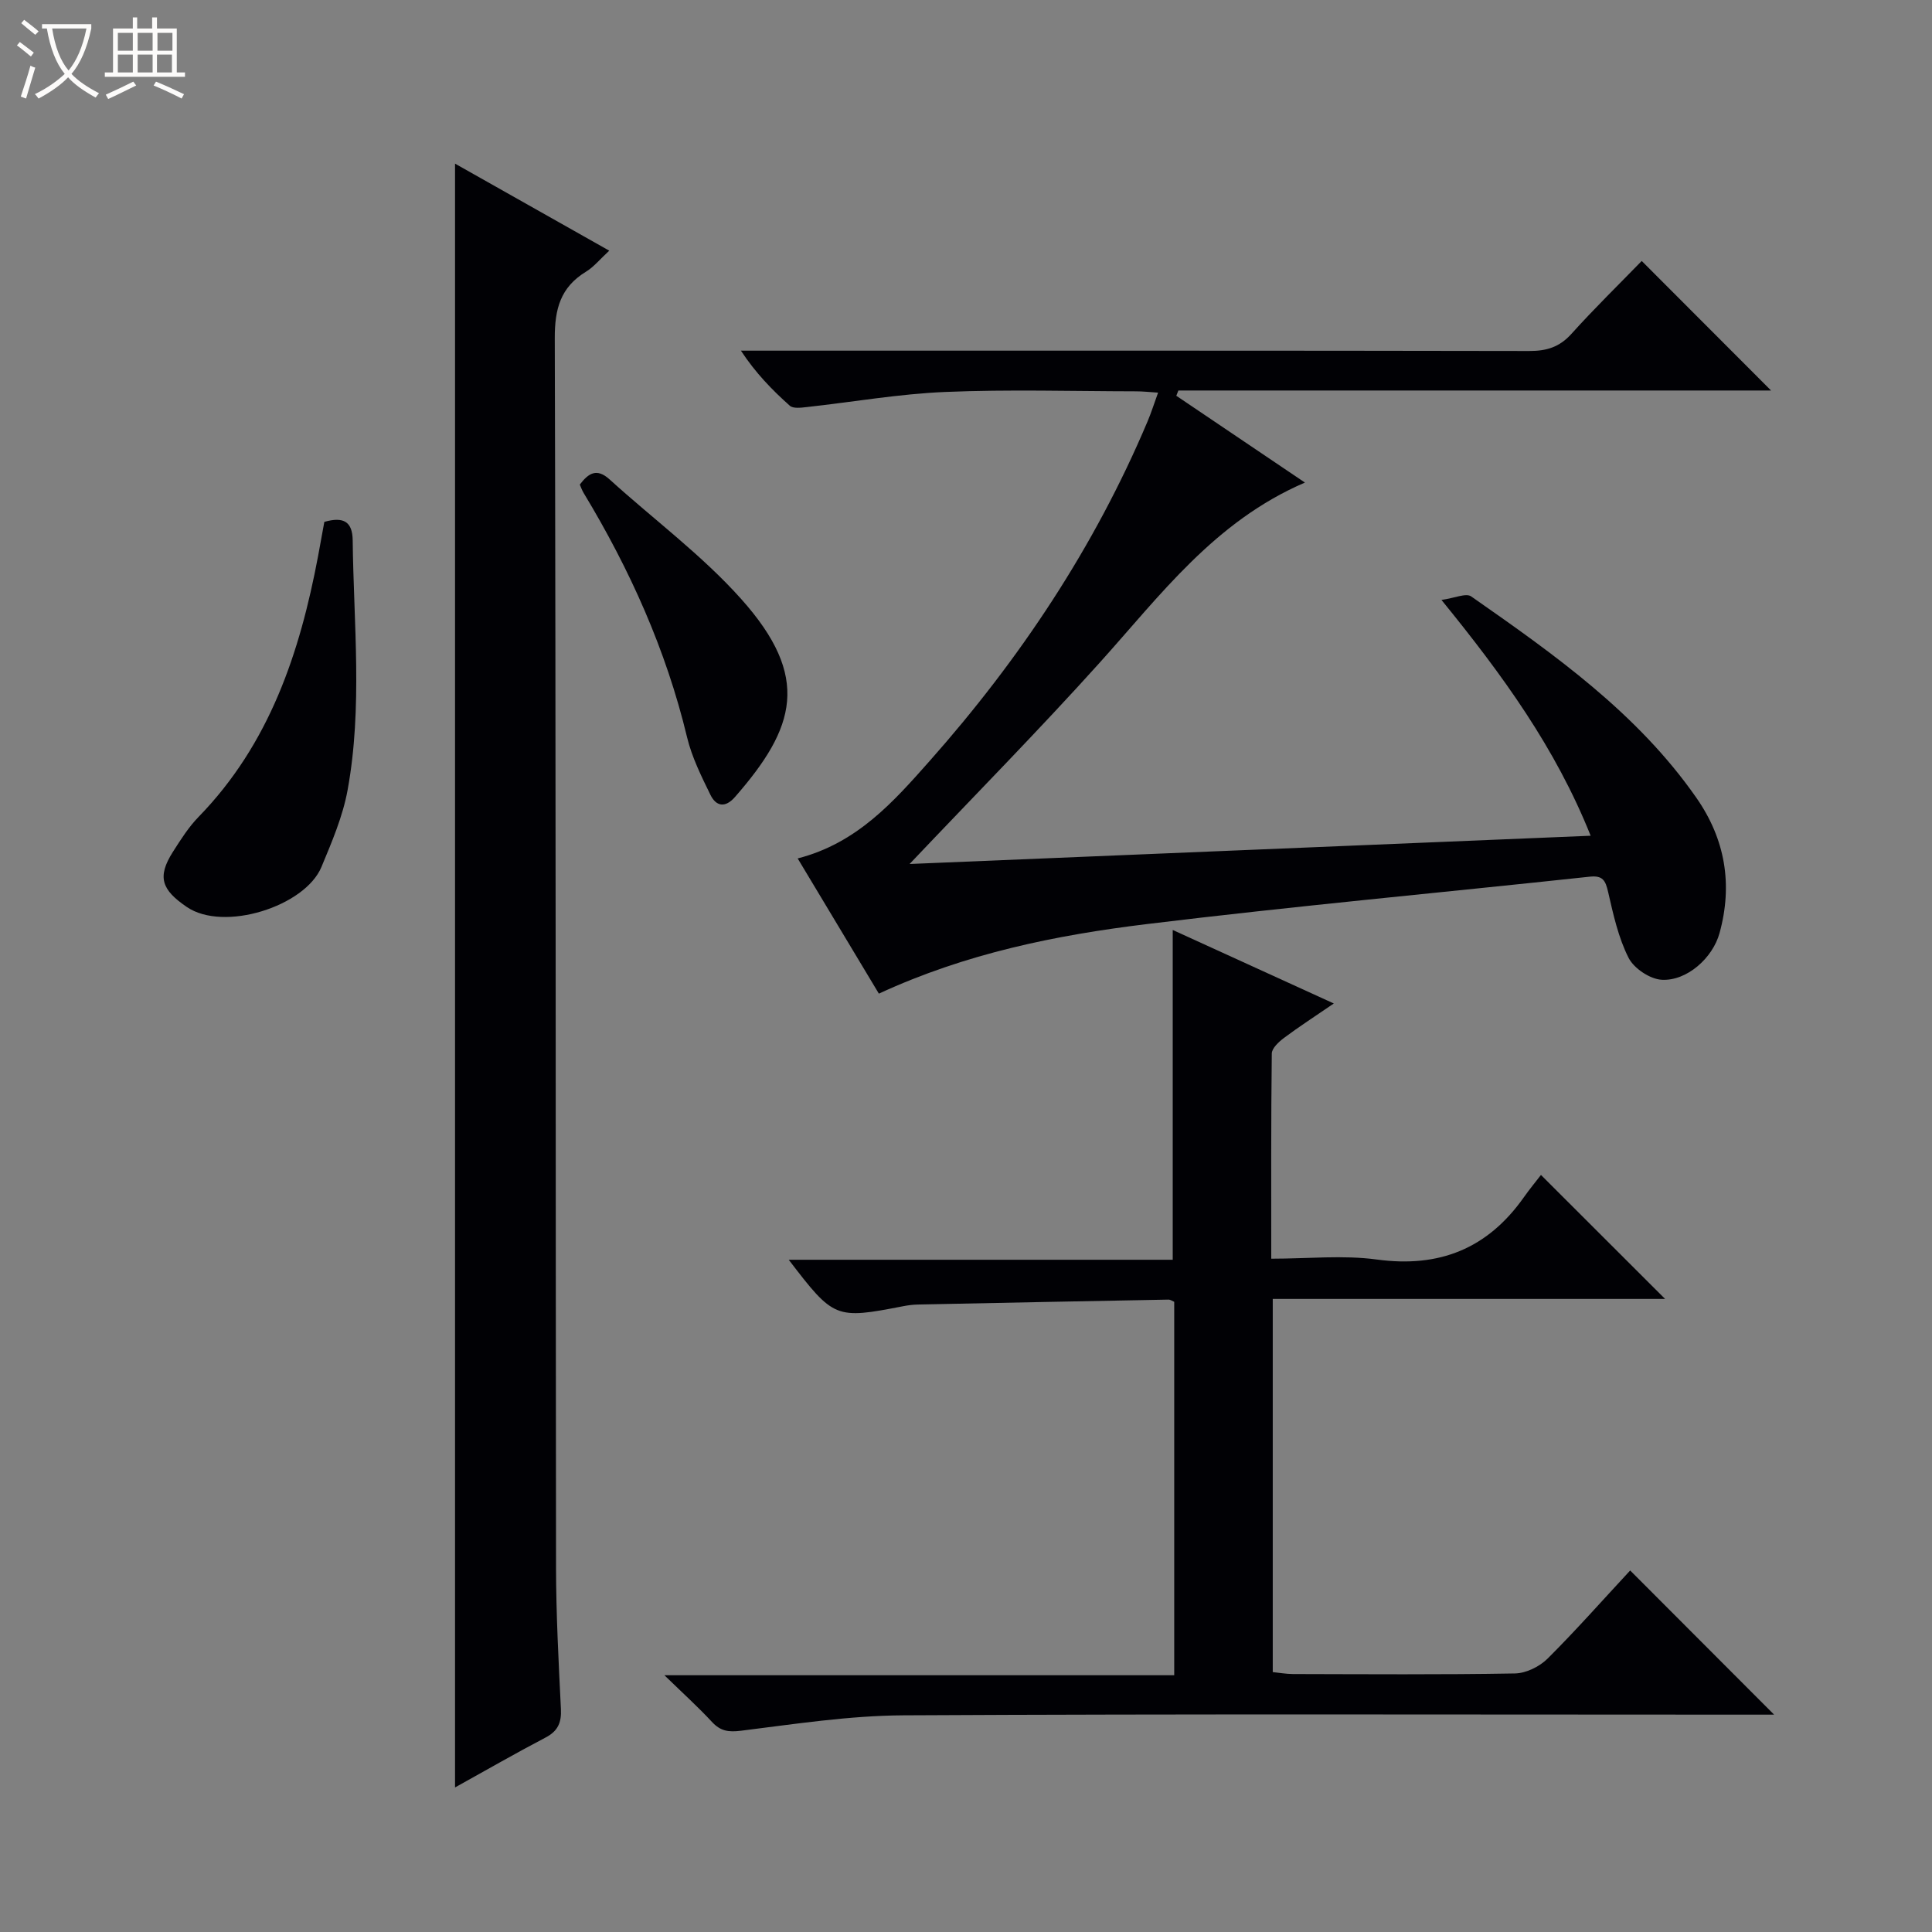 <svg enable-background="new 0 0 400 400" viewBox="0 0 400 400" xmlns="http://www.w3.org/2000/svg"><rect x="0" y="0" width="400" height="400" fill="#808080" stroke="none"/><path d="m6.4 11.7c-1-.8-1.9-1.6-2.9-2.3l.6-.7c.9.7 1.9 1.4 2.9 2.2zm-2.1 8.3c.7-2.1 1.4-4.2 2-6.4.2.1.6.3 1 .4-.7 2.3-1.3 4.4-1.9 6.4zm3-12.8c-1.1-.9-2.1-1.7-2.9-2.4l.6-.7c1 .8 2 1.5 3 2.4zm1.4-1.3v-.9h10.2v.9c-.9 4.2-2.3 7.3-4.1 9.4 1.3 1.4 3.2 2.7 5.7 4-.2.2-.4.5-.7.9-2.5-1.4-4.4-2.7-5.7-4.2-1.4 1.5-3.5 3-6.1 4.4 0 0 0 0-.1-.1-.3-.4-.5-.7-.7-.8 2.7-1.3 4.7-2.8 6.2-4.2-1.8-2.2-3-5.3-3.7-9.4zm9.2 0h-7.1c.6 3.8 1.7 6.7 3.4 8.7 1.7-2.1 2.9-4.8 3.7-8.7z" fill="#fcfbfa"/><path d="m31.6 3.6h.9v2.3h4.1v9.1h1.7v.9h-16.6v-.9h1.7v-9.1h4.1v-2.3h.9v2.3h3.1v-2.3zm-4 13.3.6.8c-1.9.9-3.8 1.9-5.8 2.8-.2-.3-.3-.6-.5-.9 2-.9 3.9-1.8 5.7-2.7zm-3.2-10.1v3.7h3.1v-3.7zm0 4.5v3.7h3.1v-3.7zm4.1-4.5v3.7h3.1v-3.7zm0 4.5v3.7h3.1v-3.7zm9.1 9.1c-2.1-1.1-4.1-2-5.8-2.7l.5-.8c2.2.9 4.1 1.8 5.8 2.6zm-1.9-13.6h-3.1v3.7h3.1zm-3.2 4.5v3.7h3.1v-3.7z" fill="#fcfbfa"/><g fill="#010105"><path d="m188.32 178.88c47.23-1.96 93.8-3.89 141.01-5.85-7.28-18.18-18.16-33.18-30.89-48.82 2.71-.37 5.07-1.48 6.15-.73 17.21 12.02 34.38 24.13 46.63 41.7 5.98 8.58 7.56 17.96 4.79 28.01-1.41 5.15-6.77 9.96-11.97 9.66-2.44-.14-5.75-2.35-6.86-4.54-2.13-4.2-3.17-9-4.24-13.65-.54-2.37-1.11-3.45-3.83-3.15-30.55 3.29-61.17 6.09-91.67 9.81-18.79 2.29-37.38 6.04-55.48 14.4-5.49-9.14-11.07-18.44-16.81-27.99 12.35-3.17 19.9-11.81 27.35-20.21 18.65-21.05 34.1-44.24 45.08-70.25.77-1.81 1.36-3.7 2.19-5.98-1.75-.11-3.16-.27-4.57-.27-13.16-.02-26.35-.42-39.49.13-9.59.4-19.12 2.08-28.68 3.13-1.17.13-2.81.35-3.51-.28-3.67-3.27-7.1-6.8-10.12-11.4h5.72c52.49 0 104.98-.03 157.48.07 3.6.01 6.27-.8 8.75-3.55 4.78-5.31 9.91-10.31 14.55-15.09 9.16 9.18 17.93 17.95 26.78 26.82-40.69 0-81.7 0-122.71 0-.14.36-.29.73-.43 1.09 8.64 5.83 17.29 11.67 26.63 17.97-18.72 8.05-29.93 23.35-42.5 37.3-12.56 13.95-25.76 27.34-39.35 41.67z"/><path d="m337.51 325.15c10.02 10.04 19.65 19.68 29.8 29.85-1.88 0-3.58 0-5.29 0-58.32 0-116.64-.17-174.96.14-11.23.06-22.46 1.8-33.64 3.19-2.65.33-4.28.06-6.04-1.85-2.79-3.01-5.85-5.78-9.82-9.64h105.55c0-26.08 0-51.61 0-77.31-.33-.13-.77-.47-1.2-.46-17.3.32-34.6.66-51.9 1.02-.99.02-2 .15-2.98.34-14.07 2.73-14.38 2.61-23.73-9.61h79.5c0-23.03 0-45.38 0-68.28 10.66 4.86 21.55 9.83 33.35 15.22-3.9 2.67-7.18 4.79-10.3 7.12-1.08.81-2.52 2.13-2.54 3.24-.17 13.95-.11 27.89-.11 42.48 7.63 0 14.85-.78 21.85.17 12.96 1.76 22.93-2.26 30.42-12.85 1.25-1.77 2.63-3.44 3.57-4.66 9.04 9.03 17.31 17.29 25.7 25.67-26.81 0-53.85 0-81.23 0v77.26c1.31.13 2.73.39 4.15.4 15.33.03 30.66.15 45.99-.12 2.3-.04 5.09-1.41 6.76-3.07 5.89-5.87 11.4-12.11 17.1-18.25z"/><path d="m94.21 370.07c0-112.18 0-223.84 0-336.19 10.51 5.93 20.92 11.81 31.93 18.02-1.94 1.78-3.2 3.37-4.83 4.36-5.27 3.22-6.47 7.7-6.45 13.78.24 84.78.16 169.57.26 254.35.01 9.81.53 19.62 1.01 29.42.14 2.82-.6 4.59-3.2 5.94-6.28 3.29-12.42 6.83-18.72 10.32z"/><path d="m67.15 108.05c3.95-1.13 5.83-.08 5.87 3.83.2 17.26 2.08 34.58-1.06 51.73-1 5.45-3.26 10.72-5.41 15.89-3.41 8.17-20.23 13.51-27.89 8.27-5.15-3.52-6.21-6.15-2.85-11.42 1.61-2.52 3.24-5.11 5.31-7.23 14.68-15.08 20.96-33.96 24.74-54.01.42-2.28.83-4.55 1.29-7.06z"/><path d="m120.04 100.33c1.8-2.37 3.51-3.48 6.16-1.08 9.09 8.26 19.11 15.65 27.24 24.75 14.5 16.21 11.29 26.65-1.28 41.02-2.04 2.33-3.92 1.91-5.08-.47-1.88-3.85-3.84-7.79-4.83-11.91-4.34-18.07-11.84-34.74-21.41-50.57-.33-.54-.54-1.16-.8-1.74z"/></g></svg>